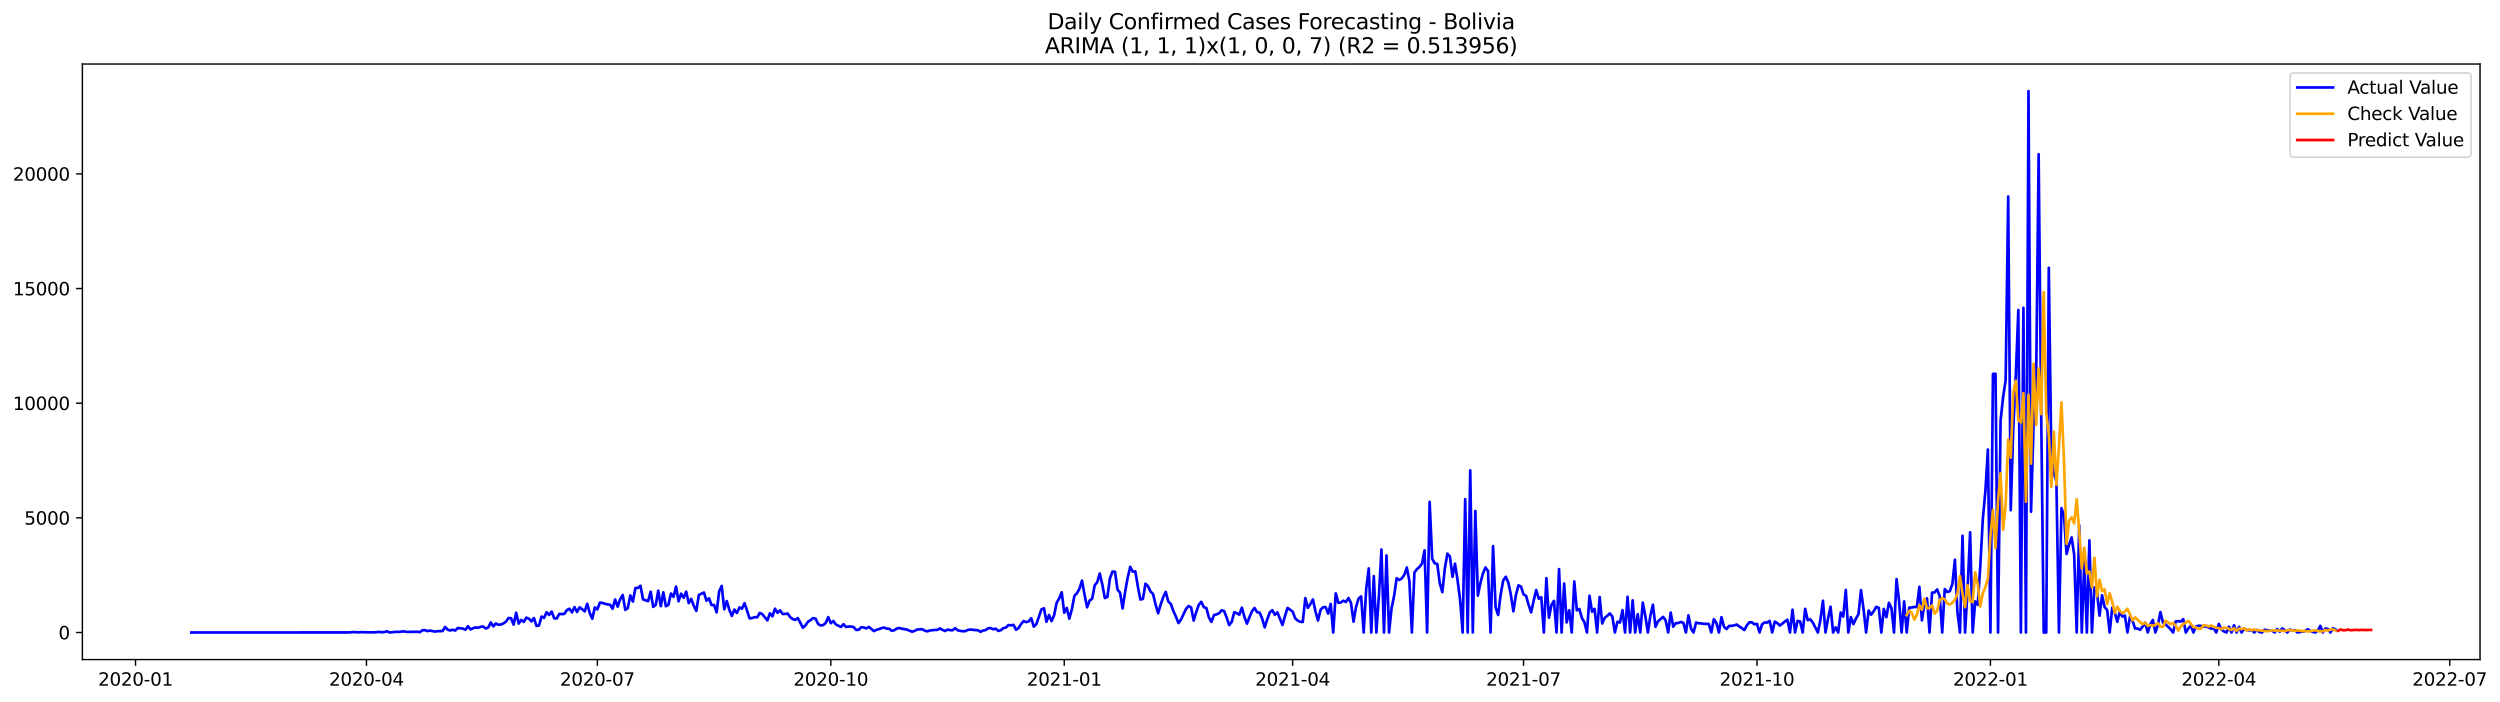 <?xml version="1.0" encoding="utf-8" standalone="no"?>
<!DOCTYPE svg PUBLIC "-//W3C//DTD SVG 1.1//EN"
  "http://www.w3.org/Graphics/SVG/1.1/DTD/svg11.dtd">
<svg xmlns:xlink="http://www.w3.org/1999/xlink" width="1396.367pt" height="392.274pt" viewBox="0 0 1396.367 392.274" xmlns="http://www.w3.org/2000/svg" version="1.1">
 <defs>
  <style type="text/css">*{stroke-linejoin: round; stroke-linecap: butt}</style>
 </defs>
 <g id="figure_1">
  <g id="patch_1">
   <path d="M 0 392.274 
L 1396.367 392.274 
L 1396.367 0 
L 0 0 
z
" style="fill: #ffffff"/>
  </g>
  <g id="axes_1">
   <g id="patch_2">
    <path d="M 46.013 368.396 
L 1385.213 368.396 
L 1385.213 35.755 
L 46.013 35.755 
z
" style="fill: #ffffff"/>
   </g>
   <g id="matplotlib.axis_1">
    <g id="xtick_1">
     <g id="line2d_1">
      <defs>
       <path id="mc6f60dfafb" d="M 0 0 
L 0 3.5 
" style="stroke: #000000; stroke-width: 0.8"/>
      </defs>
      <g>
       <use xlink:href="#mc6f60dfafb" x="75.705" y="368.396" style="stroke: #000000; stroke-width: 0.8"/>
      </g>
     </g>
     <g id="text_1">
      <!-- 2020-01 -->
      <g transform="translate(54.813 382.994)scale(0.1 -0.1)">
       <defs>
        <path id="DejaVuSans-32" d="M 1228 531 
L 3431 531 
L 3431 0 
L 469 0 
L 469 531 
Q 828 903 1448 1529 
Q 2069 2156 2228 2338 
Q 2531 2678 2651 2914 
Q 2772 3150 2772 3378 
Q 2772 3750 2511 3984 
Q 2250 4219 1831 4219 
Q 1534 4219 1204 4116 
Q 875 4013 500 3803 
L 500 4441 
Q 881 4594 1212 4672 
Q 1544 4750 1819 4750 
Q 2544 4750 2975 4387 
Q 3406 4025 3406 3419 
Q 3406 3131 3298 2873 
Q 3191 2616 2906 2266 
Q 2828 2175 2409 1742 
Q 1991 1309 1228 531 
z
" transform="scale(0.016)"/>
        <path id="DejaVuSans-30" d="M 2034 4250 
Q 1547 4250 1301 3770 
Q 1056 3291 1056 2328 
Q 1056 1369 1301 889 
Q 1547 409 2034 409 
Q 2525 409 2770 889 
Q 3016 1369 3016 2328 
Q 3016 3291 2770 3770 
Q 2525 4250 2034 4250 
z
M 2034 4750 
Q 2819 4750 3233 4129 
Q 3647 3509 3647 2328 
Q 3647 1150 3233 529 
Q 2819 -91 2034 -91 
Q 1250 -91 836 529 
Q 422 1150 422 2328 
Q 422 3509 836 4129 
Q 1250 4750 2034 4750 
z
" transform="scale(0.016)"/>
        <path id="DejaVuSans-2d" d="M 313 2009 
L 1997 2009 
L 1997 1497 
L 313 1497 
L 313 2009 
z
" transform="scale(0.016)"/>
        <path id="DejaVuSans-31" d="M 794 531 
L 1825 531 
L 1825 4091 
L 703 3866 
L 703 4441 
L 1819 4666 
L 2450 4666 
L 2450 531 
L 3481 531 
L 3481 0 
L 794 0 
L 794 531 
z
" transform="scale(0.016)"/>
       </defs>
       <use xlink:href="#DejaVuSans-32"/>
       <use xlink:href="#DejaVuSans-30" x="63.623"/>
       <use xlink:href="#DejaVuSans-32" x="127.246"/>
       <use xlink:href="#DejaVuSans-30" x="190.869"/>
       <use xlink:href="#DejaVuSans-2d" x="254.492"/>
       <use xlink:href="#DejaVuSans-30" x="290.576"/>
       <use xlink:href="#DejaVuSans-31" x="354.199"/>
      </g>
     </g>
    </g>
    <g id="xtick_2">
     <g id="line2d_2">
      <g>
       <use xlink:href="#mc6f60dfafb" x="204.678" y="368.396" style="stroke: #000000; stroke-width: 0.8"/>
      </g>
     </g>
     <g id="text_2">
      <!-- 2020-04 -->
      <g transform="translate(183.787 382.994)scale(0.1 -0.1)">
       <defs>
        <path id="DejaVuSans-34" d="M 2419 4116 
L 825 1625 
L 2419 1625 
L 2419 4116 
z
M 2253 4666 
L 3047 4666 
L 3047 1625 
L 3713 1625 
L 3713 1100 
L 3047 1100 
L 3047 0 
L 2419 0 
L 2419 1100 
L 313 1100 
L 313 1709 
L 2253 4666 
z
" transform="scale(0.016)"/>
       </defs>
       <use xlink:href="#DejaVuSans-32"/>
       <use xlink:href="#DejaVuSans-30" x="63.623"/>
       <use xlink:href="#DejaVuSans-32" x="127.246"/>
       <use xlink:href="#DejaVuSans-30" x="190.869"/>
       <use xlink:href="#DejaVuSans-2d" x="254.492"/>
       <use xlink:href="#DejaVuSans-30" x="290.576"/>
       <use xlink:href="#DejaVuSans-34" x="354.199"/>
      </g>
     </g>
    </g>
    <g id="xtick_3">
     <g id="line2d_3">
      <g>
       <use xlink:href="#mc6f60dfafb" x="333.652" y="368.396" style="stroke: #000000; stroke-width: 0.8"/>
      </g>
     </g>
     <g id="text_3">
      <!-- 2020-07 -->
      <g transform="translate(312.761 382.994)scale(0.1 -0.1)">
       <defs>
        <path id="DejaVuSans-37" d="M 525 4666 
L 3525 4666 
L 3525 4397 
L 1831 0 
L 1172 0 
L 2766 4134 
L 525 4134 
L 525 4666 
z
" transform="scale(0.016)"/>
       </defs>
       <use xlink:href="#DejaVuSans-32"/>
       <use xlink:href="#DejaVuSans-30" x="63.623"/>
       <use xlink:href="#DejaVuSans-32" x="127.246"/>
       <use xlink:href="#DejaVuSans-30" x="190.869"/>
       <use xlink:href="#DejaVuSans-2d" x="254.492"/>
       <use xlink:href="#DejaVuSans-30" x="290.576"/>
       <use xlink:href="#DejaVuSans-37" x="354.199"/>
      </g>
     </g>
    </g>
    <g id="xtick_4">
     <g id="line2d_4">
      <g>
       <use xlink:href="#mc6f60dfafb" x="464.043" y="368.396" style="stroke: #000000; stroke-width: 0.8"/>
      </g>
     </g>
     <g id="text_4">
      <!-- 2020-10 -->
      <g transform="translate(443.152 382.994)scale(0.1 -0.1)">
       <use xlink:href="#DejaVuSans-32"/>
       <use xlink:href="#DejaVuSans-30" x="63.623"/>
       <use xlink:href="#DejaVuSans-32" x="127.246"/>
       <use xlink:href="#DejaVuSans-30" x="190.869"/>
       <use xlink:href="#DejaVuSans-2d" x="254.492"/>
       <use xlink:href="#DejaVuSans-31" x="290.576"/>
       <use xlink:href="#DejaVuSans-30" x="354.199"/>
      </g>
     </g>
    </g>
    <g id="xtick_5">
     <g id="line2d_5">
      <g>
       <use xlink:href="#mc6f60dfafb" x="594.434" y="368.396" style="stroke: #000000; stroke-width: 0.8"/>
      </g>
     </g>
     <g id="text_5">
      <!-- 2021-01 -->
      <g transform="translate(573.543 382.994)scale(0.1 -0.1)">
       <use xlink:href="#DejaVuSans-32"/>
       <use xlink:href="#DejaVuSans-30" x="63.623"/>
       <use xlink:href="#DejaVuSans-32" x="127.246"/>
       <use xlink:href="#DejaVuSans-31" x="190.869"/>
       <use xlink:href="#DejaVuSans-2d" x="254.492"/>
       <use xlink:href="#DejaVuSans-30" x="290.576"/>
       <use xlink:href="#DejaVuSans-31" x="354.199"/>
      </g>
     </g>
    </g>
    <g id="xtick_6">
     <g id="line2d_6">
      <g>
       <use xlink:href="#mc6f60dfafb" x="721.99" y="368.396" style="stroke: #000000; stroke-width: 0.8"/>
      </g>
     </g>
     <g id="text_6">
      <!-- 2021-04 -->
      <g transform="translate(701.099 382.994)scale(0.1 -0.1)">
       <use xlink:href="#DejaVuSans-32"/>
       <use xlink:href="#DejaVuSans-30" x="63.623"/>
       <use xlink:href="#DejaVuSans-32" x="127.246"/>
       <use xlink:href="#DejaVuSans-31" x="190.869"/>
       <use xlink:href="#DejaVuSans-2d" x="254.492"/>
       <use xlink:href="#DejaVuSans-30" x="290.576"/>
       <use xlink:href="#DejaVuSans-34" x="354.199"/>
      </g>
     </g>
    </g>
    <g id="xtick_7">
     <g id="line2d_7">
      <g>
       <use xlink:href="#mc6f60dfafb" x="850.964" y="368.396" style="stroke: #000000; stroke-width: 0.8"/>
      </g>
     </g>
     <g id="text_7">
      <!-- 2021-07 -->
      <g transform="translate(830.073 382.994)scale(0.1 -0.1)">
       <use xlink:href="#DejaVuSans-32"/>
       <use xlink:href="#DejaVuSans-30" x="63.623"/>
       <use xlink:href="#DejaVuSans-32" x="127.246"/>
       <use xlink:href="#DejaVuSans-31" x="190.869"/>
       <use xlink:href="#DejaVuSans-2d" x="254.492"/>
       <use xlink:href="#DejaVuSans-30" x="290.576"/>
       <use xlink:href="#DejaVuSans-37" x="354.199"/>
      </g>
     </g>
    </g>
    <g id="xtick_8">
     <g id="line2d_8">
      <g>
       <use xlink:href="#mc6f60dfafb" x="981.355" y="368.396" style="stroke: #000000; stroke-width: 0.8"/>
      </g>
     </g>
     <g id="text_8">
      <!-- 2021-10 -->
      <g transform="translate(960.463 382.994)scale(0.1 -0.1)">
       <use xlink:href="#DejaVuSans-32"/>
       <use xlink:href="#DejaVuSans-30" x="63.623"/>
       <use xlink:href="#DejaVuSans-32" x="127.246"/>
       <use xlink:href="#DejaVuSans-31" x="190.869"/>
       <use xlink:href="#DejaVuSans-2d" x="254.492"/>
       <use xlink:href="#DejaVuSans-31" x="290.576"/>
       <use xlink:href="#DejaVuSans-30" x="354.199"/>
      </g>
     </g>
    </g>
    <g id="xtick_9">
     <g id="line2d_9">
      <g>
       <use xlink:href="#mc6f60dfafb" x="1111.746" y="368.396" style="stroke: #000000; stroke-width: 0.8"/>
      </g>
     </g>
     <g id="text_9">
      <!-- 2022-01 -->
      <g transform="translate(1090.854 382.994)scale(0.1 -0.1)">
       <use xlink:href="#DejaVuSans-32"/>
       <use xlink:href="#DejaVuSans-30" x="63.623"/>
       <use xlink:href="#DejaVuSans-32" x="127.246"/>
       <use xlink:href="#DejaVuSans-32" x="190.869"/>
       <use xlink:href="#DejaVuSans-2d" x="254.492"/>
       <use xlink:href="#DejaVuSans-30" x="290.576"/>
       <use xlink:href="#DejaVuSans-31" x="354.199"/>
      </g>
     </g>
    </g>
    <g id="xtick_10">
     <g id="line2d_10">
      <g>
       <use xlink:href="#mc6f60dfafb" x="1239.302" y="368.396" style="stroke: #000000; stroke-width: 0.8"/>
      </g>
     </g>
     <g id="text_10">
      <!-- 2022-04 -->
      <g transform="translate(1218.411 382.994)scale(0.1 -0.1)">
       <use xlink:href="#DejaVuSans-32"/>
       <use xlink:href="#DejaVuSans-30" x="63.623"/>
       <use xlink:href="#DejaVuSans-32" x="127.246"/>
       <use xlink:href="#DejaVuSans-32" x="190.869"/>
       <use xlink:href="#DejaVuSans-2d" x="254.492"/>
       <use xlink:href="#DejaVuSans-30" x="290.576"/>
       <use xlink:href="#DejaVuSans-34" x="354.199"/>
      </g>
     </g>
    </g>
    <g id="xtick_11">
     <g id="line2d_11">
      <g>
       <use xlink:href="#mc6f60dfafb" x="1368.276" y="368.396" style="stroke: #000000; stroke-width: 0.8"/>
      </g>
     </g>
     <g id="text_11">
      <!-- 2022-07 -->
      <g transform="translate(1347.384 382.994)scale(0.1 -0.1)">
       <use xlink:href="#DejaVuSans-32"/>
       <use xlink:href="#DejaVuSans-30" x="63.623"/>
       <use xlink:href="#DejaVuSans-32" x="127.246"/>
       <use xlink:href="#DejaVuSans-32" x="190.869"/>
       <use xlink:href="#DejaVuSans-2d" x="254.492"/>
       <use xlink:href="#DejaVuSans-30" x="290.576"/>
       <use xlink:href="#DejaVuSans-37" x="354.199"/>
      </g>
     </g>
    </g>
   </g>
   <g id="matplotlib.axis_2">
    <g id="ytick_1">
     <g id="line2d_12">
      <defs>
       <path id="m630746e850" d="M 0 0 
L -3.5 0 
" style="stroke: #000000; stroke-width: 0.8"/>
      </defs>
      <g>
       <use xlink:href="#m630746e850" x="46.013" y="353.276" style="stroke: #000000; stroke-width: 0.8"/>
      </g>
     </g>
     <g id="text_12">
      <!-- 0 -->
      <g transform="translate(32.65 357.075)scale(0.1 -0.1)">
       <use xlink:href="#DejaVuSans-30"/>
      </g>
     </g>
    </g>
    <g id="ytick_2">
     <g id="line2d_13">
      <g>
       <use xlink:href="#m630746e850" x="46.013" y="289.238" style="stroke: #000000; stroke-width: 0.8"/>
      </g>
     </g>
     <g id="text_13">
      <!-- 5000 -->
      <g transform="translate(13.562 293.037)scale(0.1 -0.1)">
       <defs>
        <path id="DejaVuSans-35" d="M 691 4666 
L 3169 4666 
L 3169 4134 
L 1269 4134 
L 1269 2991 
Q 1406 3038 1543 3061 
Q 1681 3084 1819 3084 
Q 2600 3084 3056 2656 
Q 3513 2228 3513 1497 
Q 3513 744 3044 326 
Q 2575 -91 1722 -91 
Q 1428 -91 1123 -41 
Q 819 9 494 109 
L 494 744 
Q 775 591 1075 516 
Q 1375 441 1709 441 
Q 2250 441 2565 725 
Q 2881 1009 2881 1497 
Q 2881 1984 2565 2268 
Q 2250 2553 1709 2553 
Q 1456 2553 1204 2497 
Q 953 2441 691 2322 
L 691 4666 
z
" transform="scale(0.016)"/>
       </defs>
       <use xlink:href="#DejaVuSans-35"/>
       <use xlink:href="#DejaVuSans-30" x="63.623"/>
       <use xlink:href="#DejaVuSans-30" x="127.246"/>
       <use xlink:href="#DejaVuSans-30" x="190.869"/>
      </g>
     </g>
    </g>
    <g id="ytick_3">
     <g id="line2d_14">
      <g>
       <use xlink:href="#m630746e850" x="46.013" y="225.2" style="stroke: #000000; stroke-width: 0.8"/>
      </g>
     </g>
     <g id="text_14">
      <!-- 10000 -->
      <g transform="translate(7.2 228.999)scale(0.1 -0.1)">
       <use xlink:href="#DejaVuSans-31"/>
       <use xlink:href="#DejaVuSans-30" x="63.623"/>
       <use xlink:href="#DejaVuSans-30" x="127.246"/>
       <use xlink:href="#DejaVuSans-30" x="190.869"/>
       <use xlink:href="#DejaVuSans-30" x="254.492"/>
      </g>
     </g>
    </g>
    <g id="ytick_4">
     <g id="line2d_15">
      <g>
       <use xlink:href="#m630746e850" x="46.013" y="161.162" style="stroke: #000000; stroke-width: 0.8"/>
      </g>
     </g>
     <g id="text_15">
      <!-- 15000 -->
      <g transform="translate(7.2 164.961)scale(0.1 -0.1)">
       <use xlink:href="#DejaVuSans-31"/>
       <use xlink:href="#DejaVuSans-35" x="63.623"/>
       <use xlink:href="#DejaVuSans-30" x="127.246"/>
       <use xlink:href="#DejaVuSans-30" x="190.869"/>
       <use xlink:href="#DejaVuSans-30" x="254.492"/>
      </g>
     </g>
    </g>
    <g id="ytick_5">
     <g id="line2d_16">
      <g>
       <use xlink:href="#m630746e850" x="46.013" y="97.124" style="stroke: #000000; stroke-width: 0.8"/>
      </g>
     </g>
     <g id="text_16">
      <!-- 20000 -->
      <g transform="translate(7.2 100.923)scale(0.1 -0.1)">
       <use xlink:href="#DejaVuSans-32"/>
       <use xlink:href="#DejaVuSans-30" x="63.623"/>
       <use xlink:href="#DejaVuSans-30" x="127.246"/>
       <use xlink:href="#DejaVuSans-30" x="190.869"/>
       <use xlink:href="#DejaVuSans-30" x="254.492"/>
      </g>
     </g>
    </g>
   </g>
   <g id="line2d_17">
    <path d="M 106.885 353.276 
L 194.757 353.237 
L 197.592 353.045 
L 200.427 353.186 
L 201.844 353.071 
L 204.678 353.173 
L 208.93 353.186 
L 211.765 352.943 
L 213.182 353.135 
L 214.599 353.071 
L 216.017 352.584 
L 217.434 353.224 
L 218.851 353.186 
L 220.269 352.955 
L 221.686 352.891 
L 223.103 352.968 
L 224.521 352.725 
L 225.938 352.712 
L 227.355 352.968 
L 233.024 352.84 
L 234.442 353.135 
L 235.859 352.072 
L 237.276 351.944 
L 238.693 352.52 
L 240.111 352.2 
L 242.945 352.776 
L 244.363 352.545 
L 247.197 352.481 
L 248.615 350.189 
L 250.032 351.687 
L 251.449 352.161 
L 252.866 351.726 
L 254.284 352.2 
L 255.701 350.778 
L 258.536 351.085 
L 259.953 351.751 
L 261.37 349.753 
L 262.787 351.572 
L 264.205 350.919 
L 265.622 350.407 
L 267.039 350.65 
L 268.457 350.086 
L 269.874 349.92 
L 271.291 351.034 
L 272.708 350.483 
L 274.126 347.666 
L 275.543 349.843 
L 276.96 348.255 
L 278.378 348.972 
L 279.795 348.818 
L 281.212 348.191 
L 282.63 347.179 
L 284.047 345.181 
L 285.464 345.348 
L 286.881 348.87 
L 288.299 342.248 
L 289.716 348.281 
L 291.133 346.244 
L 292.551 347.384 
L 293.968 344.989 
L 295.385 345.501 
L 296.802 347.089 
L 298.22 345.207 
L 299.637 349.625 
L 301.054 349.356 
L 302.472 344.374 
L 303.889 345.117 
L 305.306 341.954 
L 306.724 343.491 
L 308.141 341.582 
L 309.558 345.373 
L 310.975 345.412 
L 312.393 342.901 
L 313.81 343.004 
L 315.227 342.85 
L 316.645 340.762 
L 318.062 340.007 
L 319.479 342.056 
L 320.896 339.123 
L 322.314 341.8 
L 323.731 339.213 
L 325.148 340.263 
L 326.566 341.493 
L 327.983 337.228 
L 329.4 342.415 
L 330.817 345.578 
L 332.235 339.264 
L 333.652 340.365 
L 335.069 336.613 
L 336.487 336.754 
L 337.904 337.228 
L 339.321 337.573 
L 340.739 337.753 
L 342.156 340.007 
L 343.573 334.845 
L 344.99 338.816 
L 346.408 334.679 
L 347.825 332.335 
L 349.242 340.634 
L 350.66 339.661 
L 352.077 332.566 
L 353.494 335.972 
L 354.911 328.454 
L 356.329 328.352 
L 357.746 327.199 
L 359.163 334.781 
L 361.998 335.78 
L 363.415 330.504 
L 364.833 338.969 
L 366.25 337.855 
L 367.667 329.902 
L 369.084 338.572 
L 370.502 330.837 
L 371.919 338.598 
L 373.336 337.817 
L 374.754 331.503 
L 376.171 333.36 
L 377.588 327.609 
L 379.005 335.857 
L 380.423 331.592 
L 381.84 333.872 
L 383.257 330.478 
L 384.675 336.856 
L 386.092 334.474 
L 387.509 338.367 
L 388.927 341.185 
L 390.344 332.322 
L 393.178 330.952 
L 394.596 335.499 
L 396.013 334.179 
L 397.43 337.958 
L 398.848 337.932 
L 400.265 342.018 
L 401.682 330.273 
L 403.099 327.263 
L 404.517 340.276 
L 405.934 335.729 
L 407.351 340.57 
L 408.769 344.028 
L 410.186 340.481 
L 411.603 342.376 
L 413.02 339.251 
L 414.438 340.02 
L 415.855 336.882 
L 418.69 345.412 
L 420.107 345.207 
L 421.524 344.707 
L 422.942 344.81 
L 424.359 342.351 
L 425.776 343.042 
L 428.611 346.513 
L 430.028 342.581 
L 431.445 344.259 
L 432.863 339.994 
L 434.28 342.261 
L 435.697 340.891 
L 437.114 342.901 
L 438.532 342.914 
L 439.949 342.671 
L 441.366 344.733 
L 442.784 345.77 
L 444.201 346.27 
L 445.618 345.181 
L 448.453 350.637 
L 449.87 349.305 
L 451.287 347.294 
L 452.705 346.398 
L 454.122 345.232 
L 455.539 345.54 
L 456.957 348.537 
L 458.374 349.318 
L 459.791 349.151 
L 461.208 347.922 
L 462.626 344.694 
L 464.043 348.088 
L 465.46 346.833 
L 466.878 348.793 
L 469.712 350.214 
L 471.129 348.652 
L 472.547 350.227 
L 473.964 349.907 
L 475.381 349.984 
L 476.799 350.24 
L 478.216 351.854 
L 479.633 351.726 
L 481.051 350.368 
L 482.468 350.471 
L 483.885 350.996 
L 485.302 350.163 
L 488.137 352.494 
L 489.554 351.751 
L 490.972 351.393 
L 492.389 350.829 
L 493.806 350.496 
L 495.223 351.137 
L 496.641 351.137 
L 498.058 352.328 
L 499.475 352.008 
L 500.893 351.073 
L 502.31 350.752 
L 503.727 351.188 
L 506.562 351.662 
L 509.396 352.84 
L 510.814 352.392 
L 512.231 351.662 
L 513.648 351.495 
L 515.066 351.457 
L 516.483 352.2 
L 517.9 352.661 
L 519.317 352.174 
L 522.152 351.841 
L 523.569 351.828 
L 524.987 350.97 
L 526.404 351.841 
L 527.821 352.443 
L 529.238 351.675 
L 530.656 351.969 
L 532.073 352.046 
L 533.49 350.88 
L 534.908 352.02 
L 536.325 352.405 
L 537.742 352.558 
L 539.16 352.558 
L 540.577 351.828 
L 541.994 351.623 
L 544.829 351.944 
L 546.246 352.02 
L 547.663 352.891 
L 549.081 352.174 
L 550.498 351.969 
L 551.915 350.919 
L 553.332 350.816 
L 554.75 351.495 
L 556.167 351.137 
L 557.584 352.405 
L 559.002 352.033 
L 560.419 350.855 
L 561.836 350.535 
L 563.254 349.113 
L 564.671 349.28 
L 566.088 349.011 
L 567.505 351.739 
L 568.923 350.778 
L 570.34 348.524 
L 571.757 346.897 
L 573.175 347.499 
L 574.592 347.077 
L 576.009 345.322 
L 577.426 350.035 
L 578.844 348.639 
L 581.678 340.404 
L 583.096 339.738 
L 584.513 347.269 
L 585.93 343.555 
L 587.347 346.949 
L 588.765 343.657 
L 590.182 336.715 
L 591.599 334.256 
L 593.017 330.837 
L 594.434 342.248 
L 595.851 339.571 
L 597.269 345.514 
L 598.686 340.34 
L 600.103 332.822 
L 601.52 331.336 
L 602.938 328.813 
L 604.355 324.292 
L 605.772 332.22 
L 607.19 339.213 
L 608.607 335.447 
L 610.024 334.41 
L 611.441 326.93 
L 612.859 325.124 
L 614.276 320.322 
L 615.693 326.495 
L 617.111 334.026 
L 618.528 333.424 
L 619.945 323.088 
L 621.363 319.271 
L 622.78 319.361 
L 624.197 329.402 
L 625.614 331.093 
L 627.032 339.853 
L 628.449 330.465 
L 629.866 322.665 
L 631.284 316.569 
L 632.701 319.31 
L 634.118 319.13 
L 635.535 327.596 
L 636.953 334.858 
L 638.37 334.525 
L 639.787 326.034 
L 641.205 327.391 
L 642.622 330.388 
L 644.039 331.81 
L 645.457 337.676 
L 646.874 342.53 
L 648.291 337.65 
L 649.708 333.501 
L 651.126 330.593 
L 652.543 335.96 
L 653.96 337.343 
L 655.378 341.262 
L 656.795 344.361 
L 658.212 347.999 
L 659.629 346.078 
L 662.464 340.096 
L 663.881 338.521 
L 665.299 339.251 
L 666.716 346.603 
L 668.133 341.954 
L 669.55 337.855 
L 670.968 336.126 
L 672.385 339.149 
L 673.802 339.584 
L 675.22 344.874 
L 676.637 347.346 
L 678.054 343.58 
L 679.472 343.158 
L 680.889 342.594 
L 682.306 340.865 
L 683.723 341.275 
L 685.141 344.912 
L 686.558 349.139 
L 687.975 347.346 
L 689.393 341.941 
L 690.81 342.504 
L 692.227 343.311 
L 693.644 339.392 
L 695.062 344.566 
L 696.479 348.345 
L 697.896 344.694 
L 699.314 341.377 
L 700.731 339.597 
L 702.148 341.941 
L 703.566 342.171 
L 704.983 345.553 
L 706.4 350.419 
L 707.817 345.937 
L 709.235 342.018 
L 710.652 340.814 
L 712.069 343.362 
L 713.487 342.03 
L 716.321 349.1 
L 717.738 344.067 
L 719.156 339.546 
L 721.99 341.544 
L 723.408 345.335 
L 724.825 346.616 
L 726.242 347.294 
L 727.659 347.41 
L 729.077 334.09 
L 730.494 339.495 
L 731.911 337.381 
L 733.329 334.807 
L 734.746 341.48 
L 736.163 346.552 
L 737.581 340.609 
L 738.998 339.2 
L 740.415 339.085 
L 741.832 342.735 
L 743.25 337.317 
L 744.667 353.276 
L 746.084 331.426 
L 747.502 336.677 
L 748.919 336.459 
L 750.336 335.524 
L 751.753 336.241 
L 753.171 334.051 
L 754.588 336.715 
L 756.005 347.205 
L 757.423 338.944 
L 758.84 334.32 
L 760.257 333.129 
L 761.675 353.276 
L 763.092 328.928 
L 764.509 317.478 
L 765.926 353.276 
L 767.344 321.807 
L 768.761 353.276 
L 770.178 332.937 
L 771.596 306.938 
L 773.013 353.276 
L 774.43 310.28 
L 775.847 353.276 
L 777.265 339.661 
L 778.682 332.796 
L 780.099 322.934 
L 781.517 323.946 
L 782.934 323.101 
L 784.351 321.141 
L 785.768 316.979 
L 787.186 324.369 
L 788.603 353.276 
L 790.02 319.758 
L 791.438 317.85 
L 792.855 316.671 
L 794.272 314.789 
L 795.69 307.386 
L 797.107 353.276 
L 798.524 280.323 
L 799.941 312.125 
L 801.359 314.622 
L 802.776 314.981 
L 804.193 325.816 
L 805.611 330.734 
L 807.028 317.35 
L 808.445 309.23 
L 809.862 310.882 
L 811.28 322.166 
L 812.697 314.853 
L 814.114 324.113 
L 815.532 334.986 
L 816.949 353.276 
L 818.366 278.825 
L 819.784 353.276 
L 821.201 262.7 
L 822.618 353.276 
L 824.035 285.395 
L 825.453 332.694 
L 826.87 325.714 
L 828.287 320.347 
L 829.705 316.953 
L 831.122 318.926 
L 832.539 353.276 
L 833.956 305.042 
L 835.374 339.366 
L 836.791 343.491 
L 838.208 331.925 
L 839.626 324.202 
L 841.043 322.153 
L 842.46 325.329 
L 843.878 332.105 
L 845.295 341.467 
L 846.712 332.361 
L 848.129 326.956 
L 849.547 327.648 
L 850.964 331.989 
L 852.381 332.809 
L 853.799 337.83 
L 855.216 342.03 
L 856.633 335.422 
L 858.05 329.569 
L 859.468 334.397 
L 860.885 333.59 
L 862.302 353.276 
L 863.72 322.909 
L 865.137 345.002 
L 866.554 337.97 
L 867.971 335.614 
L 869.389 353.276 
L 870.806 317.875 
L 872.223 353.276 
L 873.641 325.931 
L 875.058 347.64 
L 876.475 340.839 
L 877.893 353.276 
L 879.31 324.766 
L 880.727 340.891 
L 882.144 340.148 
L 883.562 345.181 
L 884.979 347.538 
L 886.396 353.276 
L 887.814 332.771 
L 889.231 341.685 
L 890.648 340.096 
L 892.065 353.276 
L 893.483 333.449 
L 894.9 348.242 
L 896.317 345.091 
L 897.735 343.964 
L 899.152 342.62 
L 900.569 344.336 
L 901.987 353.276 
L 903.404 347.294 
L 904.821 347.717 
L 906.238 340.788 
L 907.656 353.276 
L 909.073 333.321 
L 910.49 353.276 
L 911.908 335.319 
L 913.325 353.276 
L 914.742 343.068 
L 916.159 353.276 
L 917.577 336.587 
L 918.994 344.118 
L 920.411 353.276 
L 921.829 343.823 
L 923.246 337.778 
L 924.663 350.086 
L 926.08 347.025 
L 928.915 344.541 
L 930.332 346.487 
L 931.75 353.276 
L 933.167 342.146 
L 934.584 350.022 
L 936.002 348.012 
L 937.419 347.999 
L 938.836 347.371 
L 940.253 347.909 
L 941.671 353.276 
L 943.088 343.67 
L 944.505 351.085 
L 945.923 353.276 
L 947.34 347.704 
L 948.757 348.114 
L 950.174 348.204 
L 951.592 348.421 
L 954.426 348.524 
L 955.844 353.276 
L 957.261 345.886 
L 958.678 347.896 
L 960.096 353.276 
L 961.513 344.72 
L 962.93 350.074 
L 964.347 351.354 
L 965.765 349.613 
L 967.182 349.561 
L 968.599 349.331 
L 970.017 348.831 
L 971.434 349.894 
L 972.851 350.778 
L 974.268 351.931 
L 975.686 349.344 
L 977.103 347.563 
L 978.52 347.615 
L 979.938 348.729 
L 981.355 348.434 
L 982.772 353.276 
L 984.189 348.716 
L 985.607 347.679 
L 987.024 347.755 
L 988.441 346.833 
L 989.859 353.276 
L 991.276 347.23 
L 992.693 348.024 
L 994.111 349.395 
L 995.528 348.332 
L 996.945 347.128 
L 998.362 346.154 
L 999.78 353.276 
L 1001.197 340.558 
L 1002.614 353.276 
L 1004.032 346.82 
L 1005.449 347.128 
L 1006.866 353.276 
L 1008.283 340.058 
L 1009.701 346.411 
L 1011.118 345.924 
L 1012.535 347.73 
L 1015.37 353.276 
L 1016.787 346.219 
L 1018.205 335.55 
L 1019.622 353.276 
L 1021.039 345.514 
L 1022.456 338.88 
L 1023.874 353.276 
L 1025.291 350.381 
L 1026.708 353.276 
L 1028.126 342.146 
L 1029.543 344.387 
L 1030.96 329.505 
L 1032.377 353.276 
L 1033.795 344.656 
L 1035.212 348.614 
L 1036.629 345.54 
L 1038.047 343.042 
L 1039.464 329.594 
L 1040.881 340.314 
L 1042.298 353.276 
L 1043.716 341.044 
L 1045.133 343.337 
L 1046.55 341.416 
L 1047.968 338.944 
L 1049.385 339.52 
L 1050.802 353.276 
L 1052.22 340.122 
L 1053.637 344.72 
L 1055.054 336.702 
L 1056.471 339.712 
L 1057.889 353.276 
L 1059.306 323.459 
L 1060.723 335.87 
L 1062.141 353.276 
L 1063.558 335.896 
L 1064.975 353.276 
L 1066.392 339.354 
L 1067.81 339.341 
L 1069.227 338.995 
L 1070.644 339.097 
L 1072.062 327.788 
L 1073.479 346.475 
L 1074.896 336.933 
L 1076.314 334.205 
L 1077.731 353.276 
L 1079.148 331.029 
L 1080.565 330.913 
L 1081.983 329.223 
L 1083.4 332.886 
L 1084.817 353.276 
L 1086.235 329.056 
L 1087.652 330.657 
L 1089.069 330.222 
L 1090.486 326.136 
L 1091.904 312.624 
L 1093.321 341.89 
L 1094.738 353.276 
L 1096.156 299.227 
L 1097.573 353.276 
L 1098.99 328.826 
L 1100.408 297.294 
L 1101.825 353.276 
L 1103.242 335.921 
L 1104.659 337.83 
L 1106.077 316.364 
L 1107.494 290.083 
L 1108.911 274.522 
L 1110.329 251.071 
L 1111.746 353.276 
L 1113.163 208.832 
L 1114.58 208.793 
L 1115.998 353.276 
L 1117.415 234.908 
L 1118.832 221.831 
L 1120.25 212.366 
L 1121.667 109.765 
L 1123.084 284.96 
L 1124.501 239.839 
L 1125.919 209.664 
L 1127.336 173.162 
L 1128.753 353.276 
L 1130.171 171.92 
L 1131.588 353.276 
L 1133.005 50.876 
L 1134.423 285.844 
L 1135.84 237.277 
L 1137.257 214.505 
L 1138.674 86.109 
L 1140.092 230.451 
L 1141.509 353.276 
L 1142.926 353.276 
L 1144.344 149.558 
L 1145.761 255.31 
L 1147.178 264.416 
L 1148.595 268.912 
L 1150.013 353.276 
L 1151.43 283.82 
L 1152.847 287.957 
L 1154.265 309.41 
L 1155.682 304.286 
L 1157.099 300.188 
L 1158.517 309.781 
L 1159.934 353.276 
L 1161.351 293.362 
L 1162.768 353.276 
L 1164.186 312.842 
L 1165.603 353.276 
L 1167.02 301.84 
L 1168.438 353.276 
L 1169.855 328.057 
L 1171.272 330.76 
L 1172.689 343.888 
L 1174.107 332.502 
L 1175.524 339.136 
L 1176.941 340.711 
L 1178.359 353.276 
L 1179.776 339.366 
L 1181.193 342.146 
L 1182.61 347.294 
L 1184.028 341.633 
L 1185.445 344.413 
L 1186.862 343.811 
L 1188.28 353.276 
L 1189.697 344.489 
L 1191.114 346.731 
L 1192.532 351.034 
L 1193.949 351.073 
L 1195.366 351.777 
L 1196.783 349.907 
L 1198.201 347.832 
L 1199.618 353.276 
L 1201.035 348.78 
L 1202.453 346.27 
L 1203.87 353.276 
L 1205.287 349.1 
L 1206.704 341.864 
L 1208.122 347.781 
L 1209.539 348.742 
L 1210.956 350.035 
L 1212.374 351.508 
L 1213.791 353.276 
L 1215.208 347.115 
L 1216.626 346.949 
L 1218.043 347.166 
L 1219.46 345.809 
L 1220.877 353.276 
L 1222.295 351.06 
L 1223.712 349.408 
L 1225.129 353.276 
L 1226.547 349.933 
L 1227.964 349.472 
L 1229.381 349.587 
L 1230.798 349.907 
L 1232.216 349.958 
L 1233.633 350.458 
L 1235.05 351.162 
L 1236.468 350.829 
L 1237.885 353.276 
L 1239.302 348.498 
L 1240.719 351.585 
L 1242.137 352.648 
L 1243.554 353.276 
L 1244.971 350.048 
L 1246.389 353.276 
L 1247.806 349.267 
L 1249.223 353.276 
L 1250.641 350.15 
L 1252.058 353.276 
L 1253.475 351.085 
L 1254.892 351.905 
L 1256.31 352.084 
L 1257.727 352.008 
L 1259.144 353.276 
L 1260.562 351.841 
L 1261.979 353.019 
L 1263.396 353.276 
L 1264.813 351.726 
L 1266.231 352.033 
L 1269.065 352.225 
L 1270.483 353.276 
L 1271.9 351.329 
L 1273.317 352.853 
L 1274.735 350.996 
L 1276.152 351.982 
L 1277.569 353.276 
L 1278.986 351.675 
L 1280.404 352.11 
L 1281.821 351.995 
L 1283.238 353.276 
L 1287.49 352.481 
L 1288.907 351.444 
L 1290.325 352.341 
L 1291.742 352.955 
L 1293.159 353.276 
L 1294.577 352.289 
L 1295.994 349.561 
L 1297.411 353.276 
L 1298.829 351.047 
L 1300.246 351.329 
L 1301.663 353.276 
L 1303.08 350.88 
L 1304.498 351.623 
L 1304.498 351.623 
" clip-path="url(#p10a0fc6e1f)" style="fill: none; stroke: #0000ff; stroke-width: 1.5; stroke-linecap: square"/>
   </g>
   <g id="line2d_18">
    <path d="M 1064.975 343.588 
L 1066.392 341.162 
L 1067.81 342.192 
L 1069.227 346.071 
L 1070.644 343.365 
L 1072.062 338.051 
L 1073.479 340.56 
L 1074.896 334.416 
L 1076.314 339.737 
L 1077.731 339.647 
L 1079.148 338.098 
L 1080.565 342.744 
L 1081.983 341.175 
L 1083.4 335.131 
L 1084.817 334.003 
L 1086.235 334.802 
L 1087.652 337.079 
L 1089.069 337.621 
L 1090.486 336.737 
L 1091.904 335.001 
L 1093.321 331.581 
L 1094.738 321.785 
L 1096.156 331.462 
L 1097.573 339.125 
L 1098.99 326.884 
L 1100.408 335.811 
L 1101.825 336.227 
L 1103.242 319.64 
L 1104.659 326.287 
L 1106.077 338.707 
L 1107.494 331.38 
L 1108.911 328.01 
L 1110.329 323.338 
L 1111.746 299.356 
L 1113.163 284.744 
L 1114.58 306.152 
L 1115.998 279.59 
L 1117.415 264.23 
L 1118.832 295.936 
L 1120.25 282.037 
L 1121.667 245.499 
L 1123.084 255.661 
L 1124.501 219.118 
L 1125.919 212.642 
L 1127.336 234.74 
L 1128.753 235.941 
L 1130.171 219.647 
L 1131.588 280.228 
L 1133.005 220.491 
L 1134.423 258.978 
L 1135.84 203.165 
L 1137.257 237.32 
L 1138.674 205.802 
L 1140.092 231.33 
L 1141.509 163.242 
L 1142.926 230.672 
L 1144.344 242.663 
L 1145.761 271.886 
L 1147.178 241.127 
L 1148.595 270.785 
L 1150.013 249.332 
L 1151.43 224.738 
L 1152.847 257.587 
L 1154.265 303.692 
L 1155.682 290.879 
L 1157.099 288.899 
L 1158.517 292.336 
L 1159.934 278.892 
L 1161.351 296.837 
L 1162.768 317.425 
L 1164.186 305.949 
L 1165.603 320.29 
L 1167.02 319.203 
L 1168.438 328.074 
L 1169.855 311.469 
L 1171.272 333.078 
L 1172.689 323.813 
L 1174.107 330.132 
L 1175.524 329.181 
L 1176.941 337.497 
L 1178.359 331.401 
L 1179.776 336.113 
L 1181.193 342.36 
L 1182.61 338.841 
L 1184.028 341.263 
L 1185.445 342.542 
L 1186.862 341.598 
L 1188.28 340.049 
L 1189.697 343.136 
L 1191.114 346.547 
L 1192.532 344.797 
L 1195.366 347.506 
L 1196.783 348.578 
L 1198.201 347.844 
L 1199.618 349.571 
L 1201.035 349.139 
L 1202.453 349.484 
L 1203.87 348.998 
L 1205.287 348.044 
L 1206.704 349.968 
L 1208.122 350.156 
L 1209.539 346.696 
L 1210.956 347.564 
L 1212.374 348.663 
L 1213.791 347.94 
L 1215.208 349.439 
L 1216.626 352.196 
L 1218.043 349.92 
L 1219.46 348.474 
L 1220.877 347.763 
L 1222.295 346.838 
L 1223.712 348.429 
L 1225.129 350.288 
L 1226.547 350.415 
L 1227.964 351.263 
L 1229.381 351.085 
L 1230.798 349.27 
L 1232.216 349.355 
L 1233.633 349.962 
L 1235.05 349.339 
L 1236.468 350.092 
L 1237.885 350.702 
L 1239.302 350.758 
L 1240.719 351.458 
L 1242.137 350.518 
L 1243.554 350.761 
L 1244.971 351.195 
L 1246.389 351.852 
L 1247.806 350.867 
L 1249.223 352.35 
L 1250.641 351.104 
L 1252.058 351.394 
L 1253.475 350.842 
L 1254.892 352.157 
L 1256.31 351.411 
L 1257.727 352.127 
L 1259.144 351.597 
L 1260.562 352.083 
L 1261.979 352.047 
L 1266.231 352.615 
L 1269.065 352.015 
L 1270.483 352.259 
L 1271.9 352.116 
L 1273.317 352.355 
L 1274.735 352.314 
L 1276.152 352.506 
L 1277.569 351.994 
L 1278.986 351.979 
L 1281.821 352.325 
L 1283.238 352.085 
L 1286.073 352.541 
L 1287.49 352.38 
L 1288.907 352.671 
L 1290.325 352.617 
L 1291.742 352.251 
L 1293.159 352.05 
L 1294.577 352.316 
L 1295.994 352.7 
L 1297.411 352.602 
L 1298.829 351.868 
L 1300.246 352.191 
L 1301.663 351.668 
L 1303.08 351.476 
L 1304.498 352.193 
L 1304.498 352.193 
" clip-path="url(#p10a0fc6e1f)" style="fill: none; stroke: #ffa500; stroke-width: 1.5; stroke-linecap: square"/>
   </g>
   <g id="line2d_19">
    <path d="M 1305.915 352.35 
L 1307.332 351.592 
L 1308.75 352.027 
L 1310.167 351.968 
L 1311.584 351.608 
L 1313.001 352.053 
L 1314.419 351.915 
L 1315.836 351.78 
L 1317.253 351.921 
L 1318.671 351.84 
L 1320.088 351.851 
L 1321.505 351.918 
L 1322.922 351.835 
L 1324.34 351.861 
" clip-path="url(#p10a0fc6e1f)" style="fill: none; stroke: #ff0000; stroke-width: 1.5; stroke-linecap: square"/>
   </g>
   <g id="patch_3">
    <path d="M 46.013 368.396 
L 46.013 35.755 
" style="fill: none; stroke: #000000; stroke-width: 0.8; stroke-linejoin: miter; stroke-linecap: square"/>
   </g>
   <g id="patch_4">
    <path d="M 1385.213 368.396 
L 1385.213 35.755 
" style="fill: none; stroke: #000000; stroke-width: 0.8; stroke-linejoin: miter; stroke-linecap: square"/>
   </g>
   <g id="patch_5">
    <path d="M 46.013 368.396 
L 1385.213 368.396 
" style="fill: none; stroke: #000000; stroke-width: 0.8; stroke-linejoin: miter; stroke-linecap: square"/>
   </g>
   <g id="patch_6">
    <path d="M 46.013 35.755 
L 1385.213 35.755 
" style="fill: none; stroke: #000000; stroke-width: 0.8; stroke-linejoin: miter; stroke-linecap: square"/>
   </g>
   <g id="text_17">
    <!-- Daily Confirmed Cases Forecasting - Bolivia -->
    <g transform="translate(585.096 16.318)scale(0.12 -0.12)">
     <defs>
      <path id="DejaVuSans-44" d="M 1259 4147 
L 1259 519 
L 2022 519 
Q 2988 519 3436 956 
Q 3884 1394 3884 2338 
Q 3884 3275 3436 3711 
Q 2988 4147 2022 4147 
L 1259 4147 
z
M 628 4666 
L 1925 4666 
Q 3281 4666 3915 4102 
Q 4550 3538 4550 2338 
Q 4550 1131 3912 565 
Q 3275 0 1925 0 
L 628 0 
L 628 4666 
z
" transform="scale(0.016)"/>
      <path id="DejaVuSans-61" d="M 2194 1759 
Q 1497 1759 1228 1600 
Q 959 1441 959 1056 
Q 959 750 1161 570 
Q 1363 391 1709 391 
Q 2188 391 2477 730 
Q 2766 1069 2766 1631 
L 2766 1759 
L 2194 1759 
z
M 3341 1997 
L 3341 0 
L 2766 0 
L 2766 531 
Q 2569 213 2275 61 
Q 1981 -91 1556 -91 
Q 1019 -91 701 211 
Q 384 513 384 1019 
Q 384 1609 779 1909 
Q 1175 2209 1959 2209 
L 2766 2209 
L 2766 2266 
Q 2766 2663 2505 2880 
Q 2244 3097 1772 3097 
Q 1472 3097 1187 3025 
Q 903 2953 641 2809 
L 641 3341 
Q 956 3463 1253 3523 
Q 1550 3584 1831 3584 
Q 2591 3584 2966 3190 
Q 3341 2797 3341 1997 
z
" transform="scale(0.016)"/>
      <path id="DejaVuSans-69" d="M 603 3500 
L 1178 3500 
L 1178 0 
L 603 0 
L 603 3500 
z
M 603 4863 
L 1178 4863 
L 1178 4134 
L 603 4134 
L 603 4863 
z
" transform="scale(0.016)"/>
      <path id="DejaVuSans-6c" d="M 603 4863 
L 1178 4863 
L 1178 0 
L 603 0 
L 603 4863 
z
" transform="scale(0.016)"/>
      <path id="DejaVuSans-79" d="M 2059 -325 
Q 1816 -950 1584 -1140 
Q 1353 -1331 966 -1331 
L 506 -1331 
L 506 -850 
L 844 -850 
Q 1081 -850 1212 -737 
Q 1344 -625 1503 -206 
L 1606 56 
L 191 3500 
L 800 3500 
L 1894 763 
L 2988 3500 
L 3597 3500 
L 2059 -325 
z
" transform="scale(0.016)"/>
      <path id="DejaVuSans-20" transform="scale(0.016)"/>
      <path id="DejaVuSans-43" d="M 4122 4306 
L 4122 3641 
Q 3803 3938 3442 4084 
Q 3081 4231 2675 4231 
Q 1875 4231 1450 3742 
Q 1025 3253 1025 2328 
Q 1025 1406 1450 917 
Q 1875 428 2675 428 
Q 3081 428 3442 575 
Q 3803 722 4122 1019 
L 4122 359 
Q 3791 134 3420 21 
Q 3050 -91 2638 -91 
Q 1578 -91 968 557 
Q 359 1206 359 2328 
Q 359 3453 968 4101 
Q 1578 4750 2638 4750 
Q 3056 4750 3426 4639 
Q 3797 4528 4122 4306 
z
" transform="scale(0.016)"/>
      <path id="DejaVuSans-6f" d="M 1959 3097 
Q 1497 3097 1228 2736 
Q 959 2375 959 1747 
Q 959 1119 1226 758 
Q 1494 397 1959 397 
Q 2419 397 2687 759 
Q 2956 1122 2956 1747 
Q 2956 2369 2687 2733 
Q 2419 3097 1959 3097 
z
M 1959 3584 
Q 2709 3584 3137 3096 
Q 3566 2609 3566 1747 
Q 3566 888 3137 398 
Q 2709 -91 1959 -91 
Q 1206 -91 779 398 
Q 353 888 353 1747 
Q 353 2609 779 3096 
Q 1206 3584 1959 3584 
z
" transform="scale(0.016)"/>
      <path id="DejaVuSans-6e" d="M 3513 2113 
L 3513 0 
L 2938 0 
L 2938 2094 
Q 2938 2591 2744 2837 
Q 2550 3084 2163 3084 
Q 1697 3084 1428 2787 
Q 1159 2491 1159 1978 
L 1159 0 
L 581 0 
L 581 3500 
L 1159 3500 
L 1159 2956 
Q 1366 3272 1645 3428 
Q 1925 3584 2291 3584 
Q 2894 3584 3203 3211 
Q 3513 2838 3513 2113 
z
" transform="scale(0.016)"/>
      <path id="DejaVuSans-66" d="M 2375 4863 
L 2375 4384 
L 1825 4384 
Q 1516 4384 1395 4259 
Q 1275 4134 1275 3809 
L 1275 3500 
L 2222 3500 
L 2222 3053 
L 1275 3053 
L 1275 0 
L 697 0 
L 697 3053 
L 147 3053 
L 147 3500 
L 697 3500 
L 697 3744 
Q 697 4328 969 4595 
Q 1241 4863 1831 4863 
L 2375 4863 
z
" transform="scale(0.016)"/>
      <path id="DejaVuSans-72" d="M 2631 2963 
Q 2534 3019 2420 3045 
Q 2306 3072 2169 3072 
Q 1681 3072 1420 2755 
Q 1159 2438 1159 1844 
L 1159 0 
L 581 0 
L 581 3500 
L 1159 3500 
L 1159 2956 
Q 1341 3275 1631 3429 
Q 1922 3584 2338 3584 
Q 2397 3584 2469 3576 
Q 2541 3569 2628 3553 
L 2631 2963 
z
" transform="scale(0.016)"/>
      <path id="DejaVuSans-6d" d="M 3328 2828 
Q 3544 3216 3844 3400 
Q 4144 3584 4550 3584 
Q 5097 3584 5394 3201 
Q 5691 2819 5691 2113 
L 5691 0 
L 5113 0 
L 5113 2094 
Q 5113 2597 4934 2840 
Q 4756 3084 4391 3084 
Q 3944 3084 3684 2787 
Q 3425 2491 3425 1978 
L 3425 0 
L 2847 0 
L 2847 2094 
Q 2847 2600 2669 2842 
Q 2491 3084 2119 3084 
Q 1678 3084 1418 2786 
Q 1159 2488 1159 1978 
L 1159 0 
L 581 0 
L 581 3500 
L 1159 3500 
L 1159 2956 
Q 1356 3278 1631 3431 
Q 1906 3584 2284 3584 
Q 2666 3584 2933 3390 
Q 3200 3197 3328 2828 
z
" transform="scale(0.016)"/>
      <path id="DejaVuSans-65" d="M 3597 1894 
L 3597 1613 
L 953 1613 
Q 991 1019 1311 708 
Q 1631 397 2203 397 
Q 2534 397 2845 478 
Q 3156 559 3463 722 
L 3463 178 
Q 3153 47 2828 -22 
Q 2503 -91 2169 -91 
Q 1331 -91 842 396 
Q 353 884 353 1716 
Q 353 2575 817 3079 
Q 1281 3584 2069 3584 
Q 2775 3584 3186 3129 
Q 3597 2675 3597 1894 
z
M 3022 2063 
Q 3016 2534 2758 2815 
Q 2500 3097 2075 3097 
Q 1594 3097 1305 2825 
Q 1016 2553 972 2059 
L 3022 2063 
z
" transform="scale(0.016)"/>
      <path id="DejaVuSans-64" d="M 2906 2969 
L 2906 4863 
L 3481 4863 
L 3481 0 
L 2906 0 
L 2906 525 
Q 2725 213 2448 61 
Q 2172 -91 1784 -91 
Q 1150 -91 751 415 
Q 353 922 353 1747 
Q 353 2572 751 3078 
Q 1150 3584 1784 3584 
Q 2172 3584 2448 3432 
Q 2725 3281 2906 2969 
z
M 947 1747 
Q 947 1113 1208 752 
Q 1469 391 1925 391 
Q 2381 391 2643 752 
Q 2906 1113 2906 1747 
Q 2906 2381 2643 2742 
Q 2381 3103 1925 3103 
Q 1469 3103 1208 2742 
Q 947 2381 947 1747 
z
" transform="scale(0.016)"/>
      <path id="DejaVuSans-73" d="M 2834 3397 
L 2834 2853 
Q 2591 2978 2328 3040 
Q 2066 3103 1784 3103 
Q 1356 3103 1142 2972 
Q 928 2841 928 2578 
Q 928 2378 1081 2264 
Q 1234 2150 1697 2047 
L 1894 2003 
Q 2506 1872 2764 1633 
Q 3022 1394 3022 966 
Q 3022 478 2636 193 
Q 2250 -91 1575 -91 
Q 1294 -91 989 -36 
Q 684 19 347 128 
L 347 722 
Q 666 556 975 473 
Q 1284 391 1588 391 
Q 1994 391 2212 530 
Q 2431 669 2431 922 
Q 2431 1156 2273 1281 
Q 2116 1406 1581 1522 
L 1381 1569 
Q 847 1681 609 1914 
Q 372 2147 372 2553 
Q 372 3047 722 3315 
Q 1072 3584 1716 3584 
Q 2034 3584 2315 3537 
Q 2597 3491 2834 3397 
z
" transform="scale(0.016)"/>
      <path id="DejaVuSans-46" d="M 628 4666 
L 3309 4666 
L 3309 4134 
L 1259 4134 
L 1259 2759 
L 3109 2759 
L 3109 2228 
L 1259 2228 
L 1259 0 
L 628 0 
L 628 4666 
z
" transform="scale(0.016)"/>
      <path id="DejaVuSans-63" d="M 3122 3366 
L 3122 2828 
Q 2878 2963 2633 3030 
Q 2388 3097 2138 3097 
Q 1578 3097 1268 2742 
Q 959 2388 959 1747 
Q 959 1106 1268 751 
Q 1578 397 2138 397 
Q 2388 397 2633 464 
Q 2878 531 3122 666 
L 3122 134 
Q 2881 22 2623 -34 
Q 2366 -91 2075 -91 
Q 1284 -91 818 406 
Q 353 903 353 1747 
Q 353 2603 823 3093 
Q 1294 3584 2113 3584 
Q 2378 3584 2631 3529 
Q 2884 3475 3122 3366 
z
" transform="scale(0.016)"/>
      <path id="DejaVuSans-74" d="M 1172 4494 
L 1172 3500 
L 2356 3500 
L 2356 3053 
L 1172 3053 
L 1172 1153 
Q 1172 725 1289 603 
Q 1406 481 1766 481 
L 2356 481 
L 2356 0 
L 1766 0 
Q 1100 0 847 248 
Q 594 497 594 1153 
L 594 3053 
L 172 3053 
L 172 3500 
L 594 3500 
L 594 4494 
L 1172 4494 
z
" transform="scale(0.016)"/>
      <path id="DejaVuSans-67" d="M 2906 1791 
Q 2906 2416 2648 2759 
Q 2391 3103 1925 3103 
Q 1463 3103 1205 2759 
Q 947 2416 947 1791 
Q 947 1169 1205 825 
Q 1463 481 1925 481 
Q 2391 481 2648 825 
Q 2906 1169 2906 1791 
z
M 3481 434 
Q 3481 -459 3084 -895 
Q 2688 -1331 1869 -1331 
Q 1566 -1331 1297 -1286 
Q 1028 -1241 775 -1147 
L 775 -588 
Q 1028 -725 1275 -790 
Q 1522 -856 1778 -856 
Q 2344 -856 2625 -561 
Q 2906 -266 2906 331 
L 2906 616 
Q 2728 306 2450 153 
Q 2172 0 1784 0 
Q 1141 0 747 490 
Q 353 981 353 1791 
Q 353 2603 747 3093 
Q 1141 3584 1784 3584 
Q 2172 3584 2450 3431 
Q 2728 3278 2906 2969 
L 2906 3500 
L 3481 3500 
L 3481 434 
z
" transform="scale(0.016)"/>
      <path id="DejaVuSans-42" d="M 1259 2228 
L 1259 519 
L 2272 519 
Q 2781 519 3026 730 
Q 3272 941 3272 1375 
Q 3272 1813 3026 2020 
Q 2781 2228 2272 2228 
L 1259 2228 
z
M 1259 4147 
L 1259 2741 
L 2194 2741 
Q 2656 2741 2882 2914 
Q 3109 3088 3109 3444 
Q 3109 3797 2882 3972 
Q 2656 4147 2194 4147 
L 1259 4147 
z
M 628 4666 
L 2241 4666 
Q 2963 4666 3353 4366 
Q 3744 4066 3744 3513 
Q 3744 3084 3544 2831 
Q 3344 2578 2956 2516 
Q 3422 2416 3680 2098 
Q 3938 1781 3938 1306 
Q 3938 681 3513 340 
Q 3088 0 2303 0 
L 628 0 
L 628 4666 
z
" transform="scale(0.016)"/>
      <path id="DejaVuSans-76" d="M 191 3500 
L 800 3500 
L 1894 563 
L 2988 3500 
L 3597 3500 
L 2284 0 
L 1503 0 
L 191 3500 
z
" transform="scale(0.016)"/>
     </defs>
     <use xlink:href="#DejaVuSans-44"/>
     <use xlink:href="#DejaVuSans-61" x="77.002"/>
     <use xlink:href="#DejaVuSans-69" x="138.281"/>
     <use xlink:href="#DejaVuSans-6c" x="166.064"/>
     <use xlink:href="#DejaVuSans-79" x="193.848"/>
     <use xlink:href="#DejaVuSans-20" x="253.027"/>
     <use xlink:href="#DejaVuSans-43" x="284.814"/>
     <use xlink:href="#DejaVuSans-6f" x="354.639"/>
     <use xlink:href="#DejaVuSans-6e" x="415.82"/>
     <use xlink:href="#DejaVuSans-66" x="479.199"/>
     <use xlink:href="#DejaVuSans-69" x="514.404"/>
     <use xlink:href="#DejaVuSans-72" x="542.188"/>
     <use xlink:href="#DejaVuSans-6d" x="581.551"/>
     <use xlink:href="#DejaVuSans-65" x="678.963"/>
     <use xlink:href="#DejaVuSans-64" x="740.486"/>
     <use xlink:href="#DejaVuSans-20" x="803.963"/>
     <use xlink:href="#DejaVuSans-43" x="835.75"/>
     <use xlink:href="#DejaVuSans-61" x="905.574"/>
     <use xlink:href="#DejaVuSans-73" x="966.854"/>
     <use xlink:href="#DejaVuSans-65" x="1018.953"/>
     <use xlink:href="#DejaVuSans-73" x="1080.477"/>
     <use xlink:href="#DejaVuSans-20" x="1132.576"/>
     <use xlink:href="#DejaVuSans-46" x="1164.363"/>
     <use xlink:href="#DejaVuSans-6f" x="1218.258"/>
     <use xlink:href="#DejaVuSans-72" x="1279.439"/>
     <use xlink:href="#DejaVuSans-65" x="1318.303"/>
     <use xlink:href="#DejaVuSans-63" x="1379.826"/>
     <use xlink:href="#DejaVuSans-61" x="1434.807"/>
     <use xlink:href="#DejaVuSans-73" x="1496.086"/>
     <use xlink:href="#DejaVuSans-74" x="1548.186"/>
     <use xlink:href="#DejaVuSans-69" x="1587.395"/>
     <use xlink:href="#DejaVuSans-6e" x="1615.178"/>
     <use xlink:href="#DejaVuSans-67" x="1678.557"/>
     <use xlink:href="#DejaVuSans-20" x="1742.033"/>
     <use xlink:href="#DejaVuSans-2d" x="1773.82"/>
     <use xlink:href="#DejaVuSans-20" x="1809.904"/>
     <use xlink:href="#DejaVuSans-42" x="1841.691"/>
     <use xlink:href="#DejaVuSans-6f" x="1910.295"/>
     <use xlink:href="#DejaVuSans-6c" x="1971.477"/>
     <use xlink:href="#DejaVuSans-69" x="1999.26"/>
     <use xlink:href="#DejaVuSans-76" x="2027.043"/>
     <use xlink:href="#DejaVuSans-69" x="2086.223"/>
     <use xlink:href="#DejaVuSans-61" x="2114.006"/>
    </g>
    <!-- ARIMA (1, 1, 1)x(1, 0, 0, 7) (R2 = 0.513956) -->
    <g transform="translate(583.628 29.756)scale(0.12 -0.12)">
     <defs>
      <path id="DejaVuSans-41" d="M 2188 4044 
L 1331 1722 
L 3047 1722 
L 2188 4044 
z
M 1831 4666 
L 2547 4666 
L 4325 0 
L 3669 0 
L 3244 1197 
L 1141 1197 
L 716 0 
L 50 0 
L 1831 4666 
z
" transform="scale(0.016)"/>
      <path id="DejaVuSans-52" d="M 2841 2188 
Q 3044 2119 3236 1894 
Q 3428 1669 3622 1275 
L 4263 0 
L 3584 0 
L 2988 1197 
Q 2756 1666 2539 1819 
Q 2322 1972 1947 1972 
L 1259 1972 
L 1259 0 
L 628 0 
L 628 4666 
L 2053 4666 
Q 2853 4666 3247 4331 
Q 3641 3997 3641 3322 
Q 3641 2881 3436 2590 
Q 3231 2300 2841 2188 
z
M 1259 4147 
L 1259 2491 
L 2053 2491 
Q 2509 2491 2742 2702 
Q 2975 2913 2975 3322 
Q 2975 3731 2742 3939 
Q 2509 4147 2053 4147 
L 1259 4147 
z
" transform="scale(0.016)"/>
      <path id="DejaVuSans-49" d="M 628 4666 
L 1259 4666 
L 1259 0 
L 628 0 
L 628 4666 
z
" transform="scale(0.016)"/>
      <path id="DejaVuSans-4d" d="M 628 4666 
L 1569 4666 
L 2759 1491 
L 3956 4666 
L 4897 4666 
L 4897 0 
L 4281 0 
L 4281 4097 
L 3078 897 
L 2444 897 
L 1241 4097 
L 1241 0 
L 628 0 
L 628 4666 
z
" transform="scale(0.016)"/>
      <path id="DejaVuSans-28" d="M 1984 4856 
Q 1566 4138 1362 3434 
Q 1159 2731 1159 2009 
Q 1159 1288 1364 580 
Q 1569 -128 1984 -844 
L 1484 -844 
Q 1016 -109 783 600 
Q 550 1309 550 2009 
Q 550 2706 781 3412 
Q 1013 4119 1484 4856 
L 1984 4856 
z
" transform="scale(0.016)"/>
      <path id="DejaVuSans-2c" d="M 750 794 
L 1409 794 
L 1409 256 
L 897 -744 
L 494 -744 
L 750 256 
L 750 794 
z
" transform="scale(0.016)"/>
      <path id="DejaVuSans-29" d="M 513 4856 
L 1013 4856 
Q 1481 4119 1714 3412 
Q 1947 2706 1947 2009 
Q 1947 1309 1714 600 
Q 1481 -109 1013 -844 
L 513 -844 
Q 928 -128 1133 580 
Q 1338 1288 1338 2009 
Q 1338 2731 1133 3434 
Q 928 4138 513 4856 
z
" transform="scale(0.016)"/>
      <path id="DejaVuSans-78" d="M 3513 3500 
L 2247 1797 
L 3578 0 
L 2900 0 
L 1881 1375 
L 863 0 
L 184 0 
L 1544 1831 
L 300 3500 
L 978 3500 
L 1906 2253 
L 2834 3500 
L 3513 3500 
z
" transform="scale(0.016)"/>
      <path id="DejaVuSans-3d" d="M 678 2906 
L 4684 2906 
L 4684 2381 
L 678 2381 
L 678 2906 
z
M 678 1631 
L 4684 1631 
L 4684 1100 
L 678 1100 
L 678 1631 
z
" transform="scale(0.016)"/>
      <path id="DejaVuSans-2e" d="M 684 794 
L 1344 794 
L 1344 0 
L 684 0 
L 684 794 
z
" transform="scale(0.016)"/>
      <path id="DejaVuSans-33" d="M 2597 2516 
Q 3050 2419 3304 2112 
Q 3559 1806 3559 1356 
Q 3559 666 3084 287 
Q 2609 -91 1734 -91 
Q 1441 -91 1130 -33 
Q 819 25 488 141 
L 488 750 
Q 750 597 1062 519 
Q 1375 441 1716 441 
Q 2309 441 2620 675 
Q 2931 909 2931 1356 
Q 2931 1769 2642 2001 
Q 2353 2234 1838 2234 
L 1294 2234 
L 1294 2753 
L 1863 2753 
Q 2328 2753 2575 2939 
Q 2822 3125 2822 3475 
Q 2822 3834 2567 4026 
Q 2313 4219 1838 4219 
Q 1578 4219 1281 4162 
Q 984 4106 628 3988 
L 628 4550 
Q 988 4650 1302 4700 
Q 1616 4750 1894 4750 
Q 2613 4750 3031 4423 
Q 3450 4097 3450 3541 
Q 3450 3153 3228 2886 
Q 3006 2619 2597 2516 
z
" transform="scale(0.016)"/>
      <path id="DejaVuSans-39" d="M 703 97 
L 703 672 
Q 941 559 1184 500 
Q 1428 441 1663 441 
Q 2288 441 2617 861 
Q 2947 1281 2994 2138 
Q 2813 1869 2534 1725 
Q 2256 1581 1919 1581 
Q 1219 1581 811 2004 
Q 403 2428 403 3163 
Q 403 3881 828 4315 
Q 1253 4750 1959 4750 
Q 2769 4750 3195 4129 
Q 3622 3509 3622 2328 
Q 3622 1225 3098 567 
Q 2575 -91 1691 -91 
Q 1453 -91 1209 -44 
Q 966 3 703 97 
z
M 1959 2075 
Q 2384 2075 2632 2365 
Q 2881 2656 2881 3163 
Q 2881 3666 2632 3958 
Q 2384 4250 1959 4250 
Q 1534 4250 1286 3958 
Q 1038 3666 1038 3163 
Q 1038 2656 1286 2365 
Q 1534 2075 1959 2075 
z
" transform="scale(0.016)"/>
      <path id="DejaVuSans-36" d="M 2113 2584 
Q 1688 2584 1439 2293 
Q 1191 2003 1191 1497 
Q 1191 994 1439 701 
Q 1688 409 2113 409 
Q 2538 409 2786 701 
Q 3034 994 3034 1497 
Q 3034 2003 2786 2293 
Q 2538 2584 2113 2584 
z
M 3366 4563 
L 3366 3988 
Q 3128 4100 2886 4159 
Q 2644 4219 2406 4219 
Q 1781 4219 1451 3797 
Q 1122 3375 1075 2522 
Q 1259 2794 1537 2939 
Q 1816 3084 2150 3084 
Q 2853 3084 3261 2657 
Q 3669 2231 3669 1497 
Q 3669 778 3244 343 
Q 2819 -91 2113 -91 
Q 1303 -91 875 529 
Q 447 1150 447 2328 
Q 447 3434 972 4092 
Q 1497 4750 2381 4750 
Q 2619 4750 2861 4703 
Q 3103 4656 3366 4563 
z
" transform="scale(0.016)"/>
     </defs>
     <use xlink:href="#DejaVuSans-41"/>
     <use xlink:href="#DejaVuSans-52" x="68.408"/>
     <use xlink:href="#DejaVuSans-49" x="137.891"/>
     <use xlink:href="#DejaVuSans-4d" x="167.383"/>
     <use xlink:href="#DejaVuSans-41" x="253.662"/>
     <use xlink:href="#DejaVuSans-20" x="322.07"/>
     <use xlink:href="#DejaVuSans-28" x="353.857"/>
     <use xlink:href="#DejaVuSans-31" x="392.871"/>
     <use xlink:href="#DejaVuSans-2c" x="456.494"/>
     <use xlink:href="#DejaVuSans-20" x="488.281"/>
     <use xlink:href="#DejaVuSans-31" x="520.068"/>
     <use xlink:href="#DejaVuSans-2c" x="583.691"/>
     <use xlink:href="#DejaVuSans-20" x="615.479"/>
     <use xlink:href="#DejaVuSans-31" x="647.266"/>
     <use xlink:href="#DejaVuSans-29" x="710.889"/>
     <use xlink:href="#DejaVuSans-78" x="749.902"/>
     <use xlink:href="#DejaVuSans-28" x="809.082"/>
     <use xlink:href="#DejaVuSans-31" x="848.096"/>
     <use xlink:href="#DejaVuSans-2c" x="911.719"/>
     <use xlink:href="#DejaVuSans-20" x="943.506"/>
     <use xlink:href="#DejaVuSans-30" x="975.293"/>
     <use xlink:href="#DejaVuSans-2c" x="1038.916"/>
     <use xlink:href="#DejaVuSans-20" x="1070.703"/>
     <use xlink:href="#DejaVuSans-30" x="1102.49"/>
     <use xlink:href="#DejaVuSans-2c" x="1166.113"/>
     <use xlink:href="#DejaVuSans-20" x="1197.9"/>
     <use xlink:href="#DejaVuSans-37" x="1229.688"/>
     <use xlink:href="#DejaVuSans-29" x="1293.311"/>
     <use xlink:href="#DejaVuSans-20" x="1332.324"/>
     <use xlink:href="#DejaVuSans-28" x="1364.111"/>
     <use xlink:href="#DejaVuSans-52" x="1403.125"/>
     <use xlink:href="#DejaVuSans-32" x="1472.607"/>
     <use xlink:href="#DejaVuSans-20" x="1536.23"/>
     <use xlink:href="#DejaVuSans-3d" x="1568.018"/>
     <use xlink:href="#DejaVuSans-20" x="1651.807"/>
     <use xlink:href="#DejaVuSans-30" x="1683.594"/>
     <use xlink:href="#DejaVuSans-2e" x="1747.217"/>
     <use xlink:href="#DejaVuSans-35" x="1779.004"/>
     <use xlink:href="#DejaVuSans-31" x="1842.627"/>
     <use xlink:href="#DejaVuSans-33" x="1906.25"/>
     <use xlink:href="#DejaVuSans-39" x="1969.873"/>
     <use xlink:href="#DejaVuSans-35" x="2033.496"/>
     <use xlink:href="#DejaVuSans-36" x="2097.119"/>
     <use xlink:href="#DejaVuSans-29" x="2160.742"/>
    </g>
   </g>
   <g id="legend_1">
    <g id="patch_7">
     <path d="M 1281.133 87.79 
L 1378.213 87.79 
Q 1380.213 87.79 1380.213 85.79 
L 1380.213 42.755 
Q 1380.213 40.755 1378.213 40.755 
L 1281.133 40.755 
Q 1279.133 40.755 1279.133 42.755 
L 1279.133 85.79 
Q 1279.133 87.79 1281.133 87.79 
z
" style="fill: #ffffff; opacity: 0.8; stroke: #cccccc; stroke-linejoin: miter"/>
    </g>
    <g id="line2d_20">
     <path d="M 1283.133 48.854 
L 1293.133 48.854 
L 1303.133 48.854 
" style="fill: none; stroke: #0000ff; stroke-width: 1.5; stroke-linecap: square"/>
    </g>
    <g id="text_18">
     <!-- Actual Value -->
     <g transform="translate(1311.133 52.354)scale(0.1 -0.1)">
      <defs>
       <path id="DejaVuSans-75" d="M 544 1381 
L 544 3500 
L 1119 3500 
L 1119 1403 
Q 1119 906 1312 657 
Q 1506 409 1894 409 
Q 2359 409 2629 706 
Q 2900 1003 2900 1516 
L 2900 3500 
L 3475 3500 
L 3475 0 
L 2900 0 
L 2900 538 
Q 2691 219 2414 64 
Q 2138 -91 1772 -91 
Q 1169 -91 856 284 
Q 544 659 544 1381 
z
M 1991 3584 
L 1991 3584 
z
" transform="scale(0.016)"/>
       <path id="DejaVuSans-56" d="M 1831 0 
L 50 4666 
L 709 4666 
L 2188 738 
L 3669 4666 
L 4325 4666 
L 2547 0 
L 1831 0 
z
" transform="scale(0.016)"/>
      </defs>
      <use xlink:href="#DejaVuSans-41"/>
      <use xlink:href="#DejaVuSans-63" x="66.658"/>
      <use xlink:href="#DejaVuSans-74" x="121.639"/>
      <use xlink:href="#DejaVuSans-75" x="160.848"/>
      <use xlink:href="#DejaVuSans-61" x="224.227"/>
      <use xlink:href="#DejaVuSans-6c" x="285.506"/>
      <use xlink:href="#DejaVuSans-20" x="313.289"/>
      <use xlink:href="#DejaVuSans-56" x="345.076"/>
      <use xlink:href="#DejaVuSans-61" x="405.734"/>
      <use xlink:href="#DejaVuSans-6c" x="467.014"/>
      <use xlink:href="#DejaVuSans-75" x="494.797"/>
      <use xlink:href="#DejaVuSans-65" x="558.176"/>
     </g>
    </g>
    <g id="line2d_21">
     <path d="M 1283.133 63.532 
L 1293.133 63.532 
L 1303.133 63.532 
" style="fill: none; stroke: #ffa500; stroke-width: 1.5; stroke-linecap: square"/>
    </g>
    <g id="text_19">
     <!-- Check Value -->
     <g transform="translate(1311.133 67.032)scale(0.1 -0.1)">
      <defs>
       <path id="DejaVuSans-68" d="M 3513 2113 
L 3513 0 
L 2938 0 
L 2938 2094 
Q 2938 2591 2744 2837 
Q 2550 3084 2163 3084 
Q 1697 3084 1428 2787 
Q 1159 2491 1159 1978 
L 1159 0 
L 581 0 
L 581 4863 
L 1159 4863 
L 1159 2956 
Q 1366 3272 1645 3428 
Q 1925 3584 2291 3584 
Q 2894 3584 3203 3211 
Q 3513 2838 3513 2113 
z
" transform="scale(0.016)"/>
       <path id="DejaVuSans-6b" d="M 581 4863 
L 1159 4863 
L 1159 1991 
L 2875 3500 
L 3609 3500 
L 1753 1863 
L 3688 0 
L 2938 0 
L 1159 1709 
L 1159 0 
L 581 0 
L 581 4863 
z
" transform="scale(0.016)"/>
      </defs>
      <use xlink:href="#DejaVuSans-43"/>
      <use xlink:href="#DejaVuSans-68" x="69.824"/>
      <use xlink:href="#DejaVuSans-65" x="133.203"/>
      <use xlink:href="#DejaVuSans-63" x="194.727"/>
      <use xlink:href="#DejaVuSans-6b" x="249.707"/>
      <use xlink:href="#DejaVuSans-20" x="307.617"/>
      <use xlink:href="#DejaVuSans-56" x="339.404"/>
      <use xlink:href="#DejaVuSans-61" x="400.062"/>
      <use xlink:href="#DejaVuSans-6c" x="461.342"/>
      <use xlink:href="#DejaVuSans-75" x="489.125"/>
      <use xlink:href="#DejaVuSans-65" x="552.504"/>
     </g>
    </g>
    <g id="line2d_22">
     <path d="M 1283.133 78.21 
L 1293.133 78.21 
L 1303.133 78.21 
" style="fill: none; stroke: #ff0000; stroke-width: 1.5; stroke-linecap: square"/>
    </g>
    <g id="text_20">
     <!-- Predict Value -->
     <g transform="translate(1311.133 81.71)scale(0.1 -0.1)">
      <defs>
       <path id="DejaVuSans-50" d="M 1259 4147 
L 1259 2394 
L 2053 2394 
Q 2494 2394 2734 2622 
Q 2975 2850 2975 3272 
Q 2975 3691 2734 3919 
Q 2494 4147 2053 4147 
L 1259 4147 
z
M 628 4666 
L 2053 4666 
Q 2838 4666 3239 4311 
Q 3641 3956 3641 3272 
Q 3641 2581 3239 2228 
Q 2838 1875 2053 1875 
L 1259 1875 
L 1259 0 
L 628 0 
L 628 4666 
z
" transform="scale(0.016)"/>
      </defs>
      <use xlink:href="#DejaVuSans-50"/>
      <use xlink:href="#DejaVuSans-72" x="58.553"/>
      <use xlink:href="#DejaVuSans-65" x="97.416"/>
      <use xlink:href="#DejaVuSans-64" x="158.939"/>
      <use xlink:href="#DejaVuSans-69" x="222.416"/>
      <use xlink:href="#DejaVuSans-63" x="250.199"/>
      <use xlink:href="#DejaVuSans-74" x="305.18"/>
      <use xlink:href="#DejaVuSans-20" x="344.389"/>
      <use xlink:href="#DejaVuSans-56" x="376.176"/>
      <use xlink:href="#DejaVuSans-61" x="436.834"/>
      <use xlink:href="#DejaVuSans-6c" x="498.113"/>
      <use xlink:href="#DejaVuSans-75" x="525.896"/>
      <use xlink:href="#DejaVuSans-65" x="589.275"/>
     </g>
    </g>
   </g>
  </g>
 </g>
 <defs>
  <clipPath id="p10a0fc6e1f">
   <rect x="46.013" y="35.755" width="1339.2" height="332.64"/>
  </clipPath>
 </defs>
</svg>
